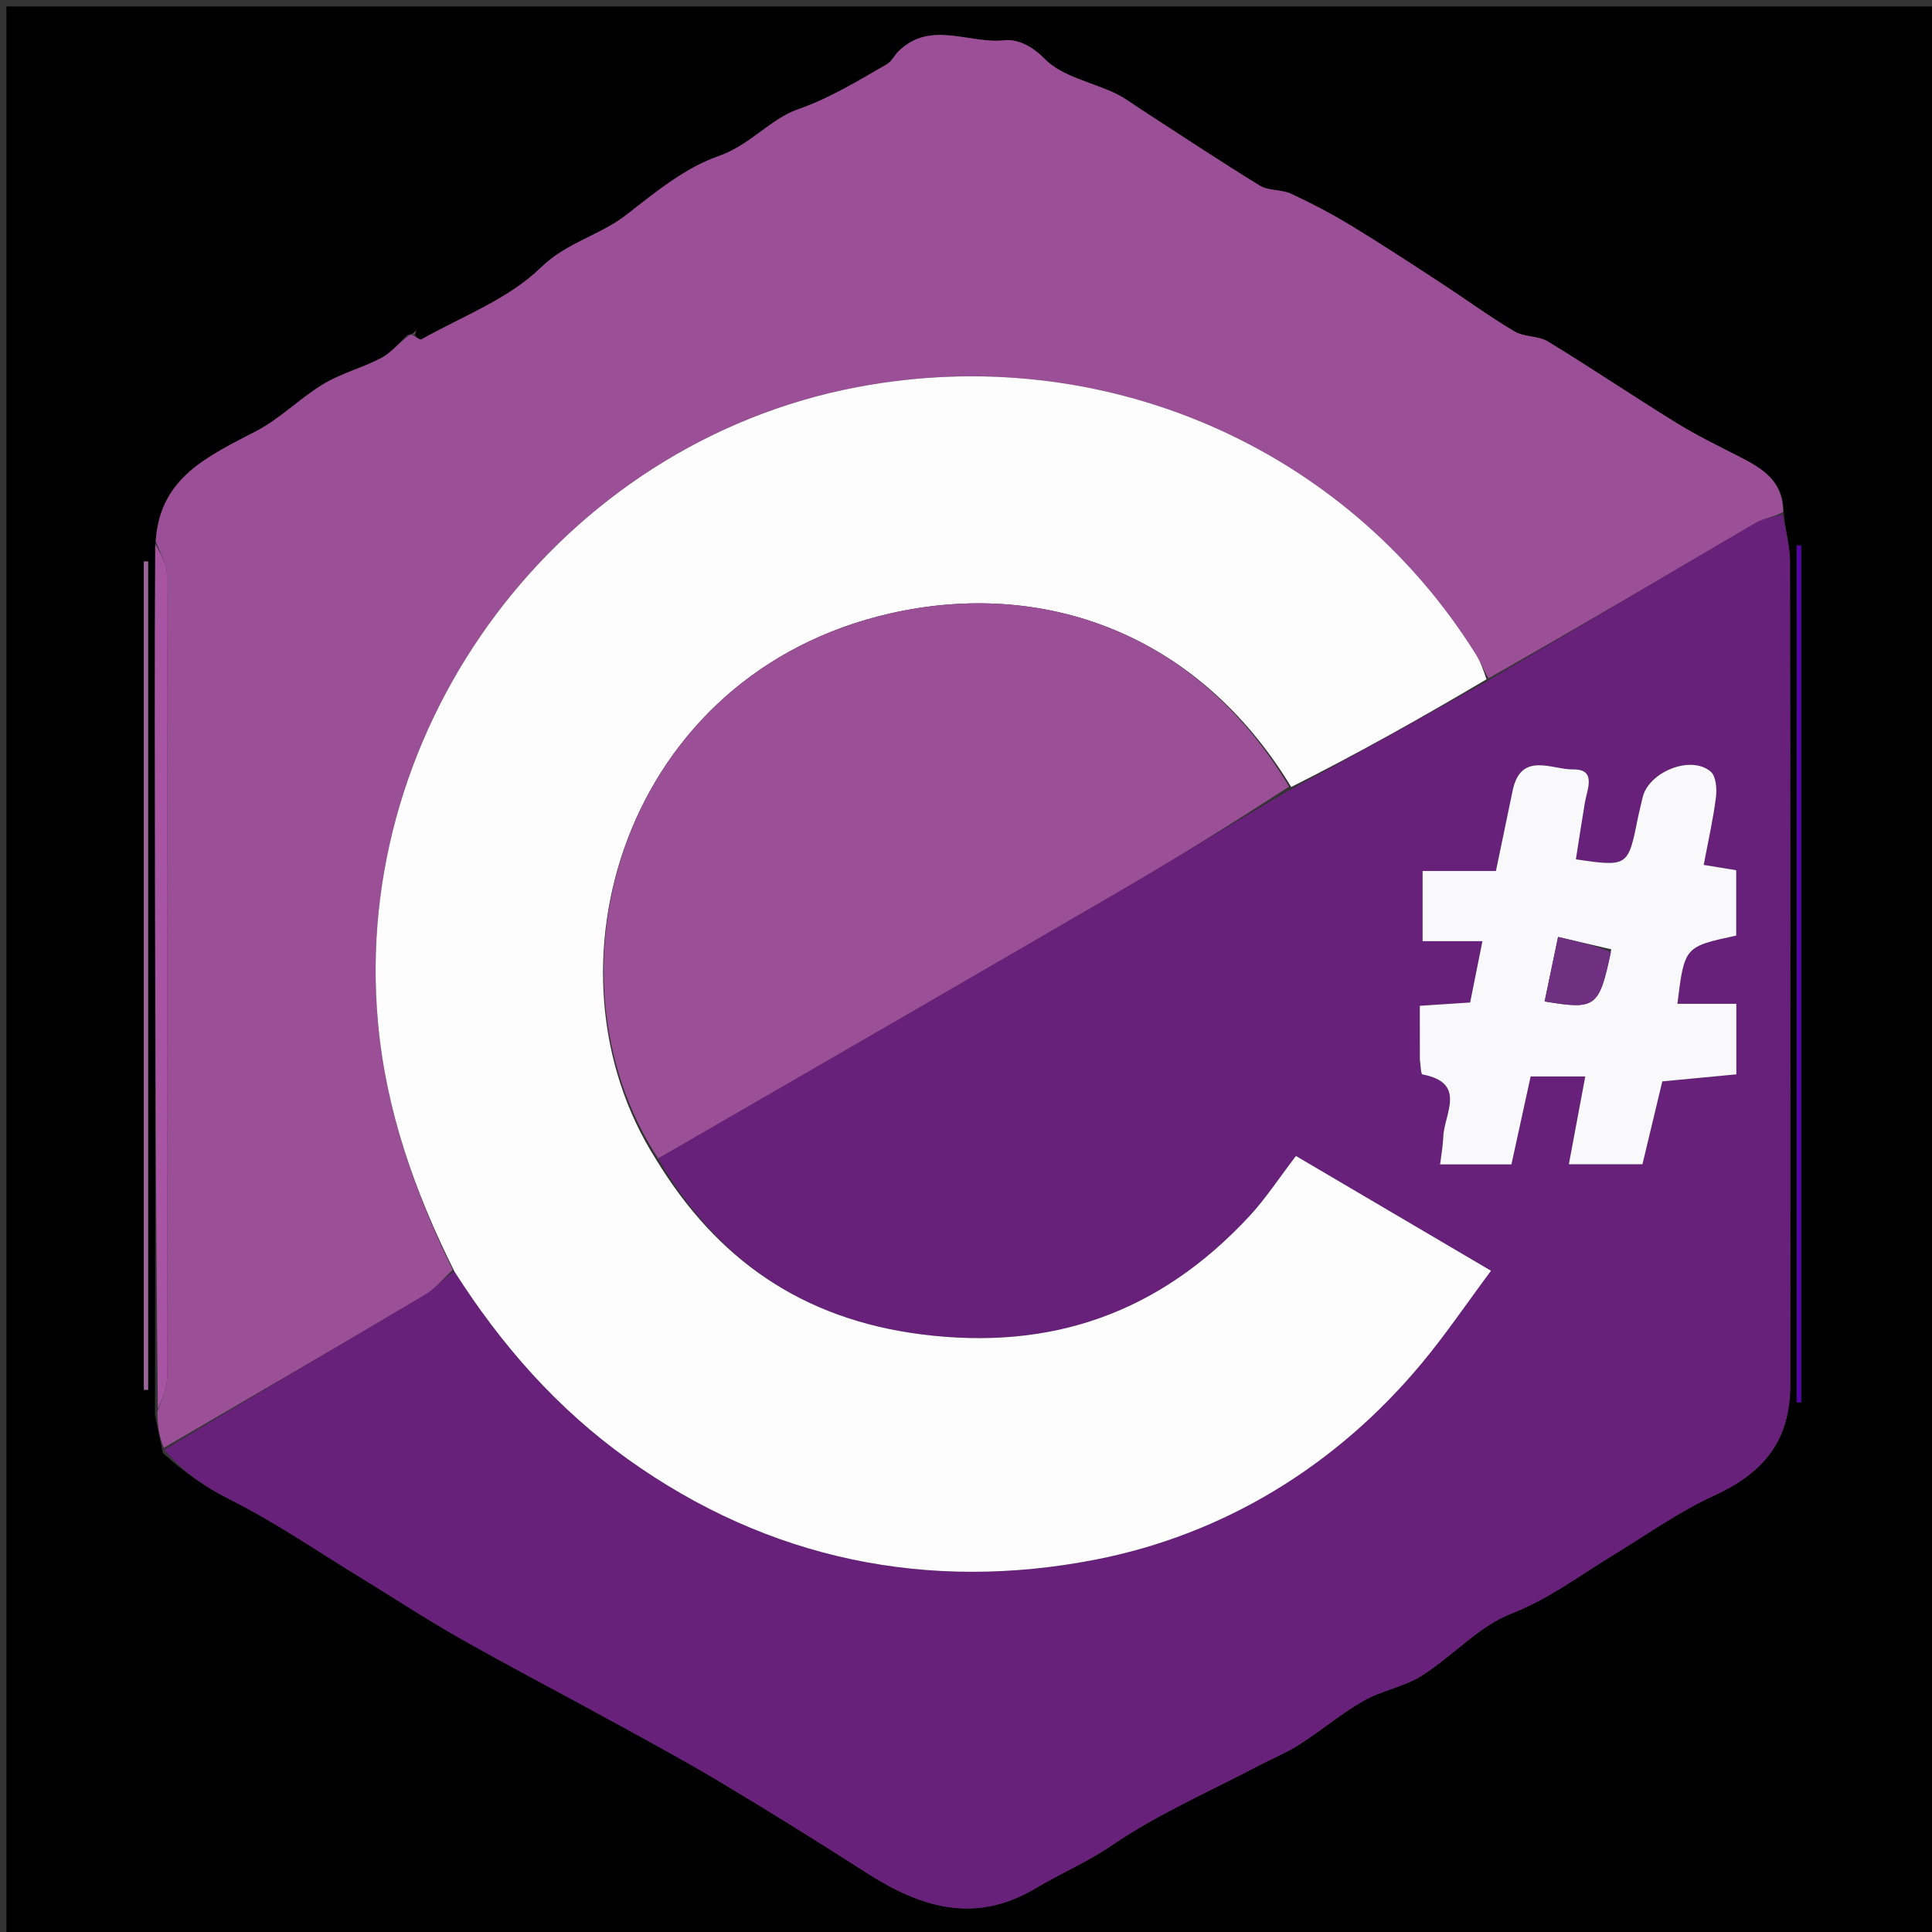 <svg version="1.1" id="Layer_1" xmlns="http://www.w3.org/2000/svg" xmlns:xlink="http://www.w3.org/1999/xlink" x="0px" y="0px"
	 width="100%" viewBox="0 0 300 300" enable-background="new 0 0 300 300" xml:space="preserve">
<rect x="0" y="0" width="300" height="300" fill="#333333" stroke="none"/>
<path fill="#000000" opacity="1" stroke="none" 
	d="
M170,301 
	C113.333,301 57.167,301 1,301 
	C1,201 1,101 1,1 
	C101,1 201,1 301,1 
	C301,101 301,201 301,301 
	C257.5,301 214,301 170,301 
M24.065,84.945 
	C24.055,93.914 24.027,102.884 24.038,111.853 
	C24.082,147.563 24.139,183.273 24.062,219.746 
	C24.42,221.484 24.778,223.222 25.288,225.63 
	C28.429,228.49 31.764,230.874 35.668,232.827 
	C42.613,236.303 49.075,240.746 55.726,244.805 
	C60.938,247.986 66.044,251.351 71.351,254.36 
	C79.029,258.714 86.861,262.794 94.599,267.042 
	C100.308,270.175 106.05,273.259 111.637,276.6 
	C119.334,281.203 126.955,285.939 134.503,290.782 
	C142.889,296.164 151.34,298.866 160.798,293.225 
	C164.68,290.909 168.804,289.176 172.64,286.554 
	C179.759,281.69 187.819,278.2 195.495,274.151 
	C197.591,273.046 199.816,272.15 201.801,270.876 
	C205.178,268.709 208.275,266.079 211.75,264.098 
	C214.583,262.483 218.046,261.931 220.782,260.201 
	C225.573,257.173 229.604,252.53 234.721,250.544 
	C240.534,248.288 245.239,244.678 250.375,241.559 
	C255.622,238.373 260.676,234.747 266.224,232.209 
	C274.029,228.64 277.995,223.548 277.997,215.026 
	C278.007,172.405 278.021,129.784 277.95,87.162 
	C277.946,84.737 277.204,82.313 276.942,79.142 
	C276.846,74.666 273.67,72.751 270.24,70.992 
	C266.919,69.289 263.543,67.658 260.373,65.701 
	C253.656,61.558 247.108,57.14 240.372,53.031 
	C238.872,52.115 236.669,52.36 235.154,51.459 
	C231.249,49.136 227.571,46.437 223.76,43.951 
	C219.128,40.93 214.505,37.89 209.779,35.022 
	C206.784,33.205 203.665,31.565 200.488,30.089 
	C198.995,29.395 196.998,29.662 195.636,28.828 
	C189.449,25.04 183.408,21.013 177.313,17.075 
	C175.969,16.207 174.685,15.207 173.252,14.522 
	C169.521,12.739 164.902,11.897 162.216,9.14 
	C160.16,7.031 157.867,6.047 155.974,6.256 
	C150.49,6.863 144.489,3.081 139.51,7.966 
	C138.869,8.595 138.456,9.55 137.719,9.972 
	C133.24,12.539 128.934,15.217 123.895,16.979 
	C119.612,18.478 116.461,22.546 111.595,24.236 
	C106.396,26.041 101.762,29.845 97.311,33.325 
	C93.17,36.562 88.024,37.601 83.953,41.572 
	C78.937,46.466 71.746,49.136 65.45,52.689 
	C65.174,52.845 64.458,52.222 64.473,51.937 
	C64.515,51.732 64.558,51.528 64.601,51.324 
	C64.414,51.568 64.227,51.812 63.281,51.998 
	C61.949,53.208 60.788,54.74 59.248,55.56 
	C56.352,57.103 53.055,57.931 50.258,59.612 
	C46.631,61.793 43.562,64.958 39.839,66.913 
	C32.477,70.781 24.772,74.055 24.065,84.945 
M278.996,156.5 
	C278.996,176.918 278.996,197.335 278.996,217.753 
	C279.225,217.751 279.453,217.75 279.681,217.748 
	C279.681,173.397 279.681,129.045 279.681,84.694 
	C279.453,84.693 279.225,84.693 278.996,84.693 
	C278.996,108.295 278.996,131.898 278.996,156.5 
M23,120.5 
	C23,109.392 23,98.283 23,87.175 
	C22.776,87.179 22.553,87.184 22.33,87.189 
	C22.33,130.064 22.33,172.939 22.33,215.814 
	C22.553,215.814 22.776,215.814 23,215.814 
	C23,184.376 23,152.938 23,120.5 
z"/>
<path fill="#68217A" opacity="1" stroke="none" 
	d="
M276.805,79.888 
	C277.204,82.313 277.946,84.737 277.95,87.162 
	C278.021,129.784 278.007,172.405 277.997,215.026 
	C277.995,223.548 274.029,228.64 266.224,232.209 
	C260.676,234.747 255.622,238.373 250.375,241.559 
	C245.239,244.678 240.534,248.288 234.721,250.544 
	C229.604,252.53 225.573,257.173 220.782,260.201 
	C218.046,261.931 214.583,262.483 211.75,264.098 
	C208.275,266.079 205.178,268.709 201.801,270.876 
	C199.816,272.15 197.591,273.046 195.495,274.151 
	C187.819,278.2 179.759,281.69 172.64,286.554 
	C168.804,289.176 164.68,290.909 160.798,293.225 
	C151.34,298.866 142.889,296.164 134.503,290.782 
	C126.955,285.939 119.334,281.203 111.637,276.6 
	C106.05,273.259 100.308,270.175 94.599,267.042 
	C86.861,262.794 79.029,258.714 71.351,254.36 
	C66.044,251.351 60.938,247.986 55.726,244.805 
	C49.075,240.746 42.613,236.303 35.668,232.827 
	C31.764,230.874 28.429,228.49 25.516,225.154 
	C39.17,216.813 52.618,208.983 65.997,201.038 
	C67.621,200.073 68.874,198.485 70.564,197.432 
	C77.892,208.94 86.525,218.711 97.395,226.51 
	C119.385,242.286 144.322,247.199 170.087,242.18 
	C189.902,238.32 207.405,227.73 220.738,211.723 
	C224.503,207.203 227.813,202.303 231.521,197.322 
	C220.861,191.05 211.027,185.264 201.235,179.502 
	C198.608,182.923 196.515,186.155 193.931,188.93 
	C180.129,203.754 163.451,209.815 143.015,207.194 
	C124.49,204.818 111.326,195.549 102.192,179.881 
	C126.553,165.795 150.622,151.912 174.629,137.922 
	C183.23,132.91 191.68,127.64 200.536,122.537 
	C210.842,117.001 220.813,111.413 231.088,105.677 
	C245.114,97.406 258.822,89.259 272.58,81.2 
	C273.82,80.474 275.389,80.312 276.805,79.888 
M220.481,164.969 
	C220.609,165.618 220.637,166.793 220.879,166.838 
	C227.838,168.156 224.249,172.95 224.109,176.56 
	C224.055,177.949 223.796,179.329 223.619,180.805 
	C227.611,180.805 231.06,180.805 234.694,180.805 
	C235.712,176.146 236.694,171.653 237.677,167.156 
	C240.641,167.156 243.26,167.156 246.159,167.156 
	C245.296,171.771 244.481,176.134 243.611,180.787 
	C247.585,180.787 251.191,180.787 255.04,180.787 
	C256.14,176.199 257.235,171.629 258.125,167.917 
	C262.271,167.523 265.878,167.18 269.62,166.825 
	C269.62,163.075 269.62,159.673 269.62,155.875 
	C266.383,155.875 263.446,155.875 260.466,155.875 
	C261.563,147.001 261.563,147.001 269.599,145.279 
	C269.599,141.88 269.599,138.479 269.599,135.131 
	C267.852,134.844 266.432,134.61 264.552,134.301 
	C265.242,130.631 266.019,127.244 266.451,123.814 
	C266.617,122.502 266.473,120.537 265.647,119.825 
	C262.565,117.17 255.923,119.872 255.044,123.912 
	C254.796,125.05 254.493,126.176 254.265,127.318 
	C252.824,134.528 252.696,134.62 244.705,133.44 
	C245.163,130.531 245.602,127.618 246.086,124.712 
	C246.445,122.558 247.988,119.411 244.247,119.474 
	C241.043,119.529 236.165,116.617 234.886,122.744 
	C234.045,126.772 233.211,130.802 232.288,135.244 
	C228.272,135.244 224.539,135.244 220.9,135.244 
	C220.9,139.126 220.9,142.493 220.9,146.147 
	C224.126,146.147 226.929,146.147 230.191,146.147 
	C229.508,149.555 228.901,152.584 228.284,155.667 
	C225.551,155.846 223.161,156.003 220.469,156.179 
	C220.469,159.14 220.469,161.618 220.481,164.969 
z"/>
<path fill="#9B4F96" opacity="1" stroke="none" 
	d="
M276.873,79.515 
	C275.389,80.312 273.82,80.474 272.58,81.2 
	C258.822,89.259 245.114,97.406 231.13,105.33 
	C230.308,103.953 229.859,102.705 229.171,101.605 
	C208.956,69.272 171.016,52.906 133.065,60.119 
	C87.169,68.843 54.458,112.421 58.697,158.79 
	C59.946,172.465 64.369,185.012 70.3,197.186 
	C68.874,198.485 67.621,200.073 65.997,201.038 
	C52.618,208.983 39.17,216.813 25.44,224.819 
	C24.778,223.222 24.42,221.484 24.448,219.166 
	C25.222,217.037 25.947,215.488 25.949,213.938 
	C26.011,172.392 26.021,130.846 25.922,89.301 
	C25.918,87.538 24.792,85.778 24.188,84.017 
	C24.772,74.055 32.477,70.781 39.839,66.913 
	C43.562,64.958 46.631,61.793 50.258,59.612 
	C53.055,57.931 56.352,57.103 59.248,55.56 
	C60.788,54.74 61.949,53.208 63.638,52.002 
	C63.996,52.006 63.947,51.962 63.947,51.962 
	C64.458,52.222 65.174,52.845 65.45,52.689 
	C71.746,49.136 78.937,46.466 83.953,41.572 
	C88.024,37.601 93.17,36.562 97.311,33.325 
	C101.762,29.845 106.396,26.041 111.595,24.236 
	C116.461,22.546 119.612,18.478 123.895,16.979 
	C128.934,15.217 133.24,12.539 137.719,9.972 
	C138.456,9.55 138.869,8.595 139.51,7.966 
	C144.489,3.081 150.49,6.863 155.974,6.256 
	C157.867,6.047 160.16,7.031 162.216,9.14 
	C164.902,11.897 169.521,12.739 173.252,14.522 
	C174.685,15.207 175.969,16.207 177.313,17.075 
	C183.408,21.013 189.449,25.04 195.636,28.828 
	C196.998,29.662 198.995,29.395 200.488,30.089 
	C203.665,31.565 206.784,33.205 209.779,35.022 
	C214.505,37.89 219.128,40.93 223.76,43.951 
	C227.571,46.437 231.249,49.136 235.154,51.459 
	C236.669,52.36 238.872,52.115 240.372,53.031 
	C247.108,57.14 253.656,61.558 260.373,65.701 
	C263.543,67.658 266.919,69.289 270.24,70.992 
	C273.67,72.751 276.846,74.666 276.873,79.515 
z"/>
<path fill="#A755A2" opacity="1" stroke="none" 
	d="
M24.127,84.481 
	C24.792,85.778 25.918,87.538 25.922,89.301 
	C26.021,130.846 26.011,172.392 25.949,213.938 
	C25.947,215.488 25.222,217.037 24.512,218.784 
	C24.139,183.273 24.082,147.563 24.038,111.853 
	C24.027,102.884 24.055,93.914 24.127,84.481 
z"/>
<path fill="#5600A8" opacity="1" stroke="none" 
	d="
M278.996,156 
	C278.996,131.898 278.996,108.295 278.996,84.693 
	C279.225,84.693 279.453,84.693 279.681,84.694 
	C279.681,129.045 279.681,173.397 279.681,217.748 
	C279.453,217.75 279.225,217.751 278.996,217.753 
	C278.996,197.335 278.996,176.918 278.996,156 
z"/>
<path fill="#996699" opacity="1" stroke="none" 
	d="
M23,121 
	C23,152.938 23,184.376 23,215.814 
	C22.776,215.814 22.553,215.814 22.33,215.814 
	C22.33,172.939 22.33,130.064 22.33,87.189 
	C22.553,87.184 22.776,87.179 23,87.175 
	C23,98.283 23,109.392 23,121 
z"/>
<path fill="#9B4F96" opacity="1" stroke="none" 
	d="
M64.018,52.031 
	C64.227,51.812 64.414,51.568 64.601,51.324 
	C64.558,51.528 64.515,51.732 64.21,51.949 
	C63.947,51.962 63.996,52.006 64.018,52.031 
z"/>
<path fill="#FEFDFE" opacity="1" stroke="none" 
	d="
M70.564,197.432 
	C64.369,185.012 59.946,172.465 58.697,158.79 
	C54.458,112.421 87.169,68.843 133.065,60.119 
	C171.016,52.906 208.956,69.272 229.171,101.605 
	C229.859,102.705 230.308,103.953 230.826,105.479 
	C220.813,111.413 210.842,117.001 200.502,122.206 
	C185.839,98.05 161.781,89.937 138.346,95.225 
	C96.867,104.583 83.111,150.639 101.875,180.041 
	C111.326,195.549 124.49,204.818 143.015,207.194 
	C163.451,209.815 180.129,203.754 193.931,188.93 
	C196.515,186.155 198.608,182.923 201.235,179.502 
	C211.027,185.264 220.861,191.05 231.521,197.322 
	C227.813,202.303 224.503,207.203 220.738,211.723 
	C207.405,227.73 189.902,238.32 170.087,242.18 
	C144.322,247.199 119.385,242.286 97.395,226.51 
	C86.525,218.711 77.892,208.94 70.564,197.432 
z"/>
<path fill="#9B4F96" opacity="1" stroke="none" 
	d="
M102.192,179.881 
	C83.111,150.639 96.867,104.583 138.346,95.225 
	C161.781,89.937 185.839,98.05 200.165,122.155 
	C191.68,127.64 183.23,132.91 174.629,137.922 
	C150.622,151.912 126.553,165.795 102.192,179.881 
z"/>
<path fill="#F9F8FA" opacity="1" stroke="none" 
	d="
M220.475,164.533 
	C220.469,161.618 220.469,159.14 220.469,156.179 
	C223.161,156.003 225.551,155.846 228.284,155.667 
	C228.901,152.584 229.508,149.555 230.191,146.147 
	C226.929,146.147 224.126,146.147 220.9,146.147 
	C220.9,142.493 220.9,139.126 220.9,135.244 
	C224.539,135.244 228.272,135.244 232.288,135.244 
	C233.211,130.802 234.045,126.772 234.886,122.744 
	C236.165,116.617 241.043,119.529 244.247,119.474 
	C247.988,119.411 246.445,122.558 246.086,124.712 
	C245.602,127.618 245.163,130.531 244.705,133.44 
	C252.696,134.62 252.824,134.528 254.265,127.318 
	C254.493,126.176 254.796,125.05 255.044,123.912 
	C255.923,119.872 262.565,117.17 265.647,119.825 
	C266.473,120.537 266.617,122.502 266.451,123.814 
	C266.019,127.244 265.242,130.631 264.552,134.301 
	C266.432,134.61 267.852,134.844 269.599,135.131 
	C269.599,138.479 269.599,141.88 269.599,145.279 
	C261.563,147.001 261.563,147.001 260.466,155.875 
	C263.446,155.875 266.383,155.875 269.62,155.875 
	C269.62,159.673 269.62,163.075 269.62,166.825 
	C265.878,167.18 262.271,167.523 258.125,167.917 
	C257.235,171.629 256.14,176.199 255.04,180.787 
	C251.191,180.787 247.585,180.787 243.611,180.787 
	C244.481,176.134 245.296,171.771 246.159,167.156 
	C243.26,167.156 240.641,167.156 237.677,167.156 
	C236.694,171.653 235.712,176.146 234.694,180.805 
	C231.06,180.805 227.611,180.805 223.619,180.805 
	C223.796,179.329 224.055,177.949 224.109,176.56 
	C224.249,172.95 227.838,168.156 220.879,166.838 
	C220.637,166.793 220.609,165.618 220.475,164.533 
M250.198,147.408 
	C247.566,146.797 244.934,146.185 241.937,145.489 
	C241.117,149.423 240.486,152.453 239.852,155.499 
	C247.812,156.829 248.312,156.46 250.198,147.408 
z"/>
<path fill="#703081" opacity="1" stroke="none" 
	d="
M250.143,147.844 
	C248.312,156.46 247.812,156.829 239.852,155.499 
	C240.486,152.453 241.117,149.423 241.937,145.489 
	C244.934,146.185 247.566,146.797 250.143,147.844 
z"/>
</svg>
